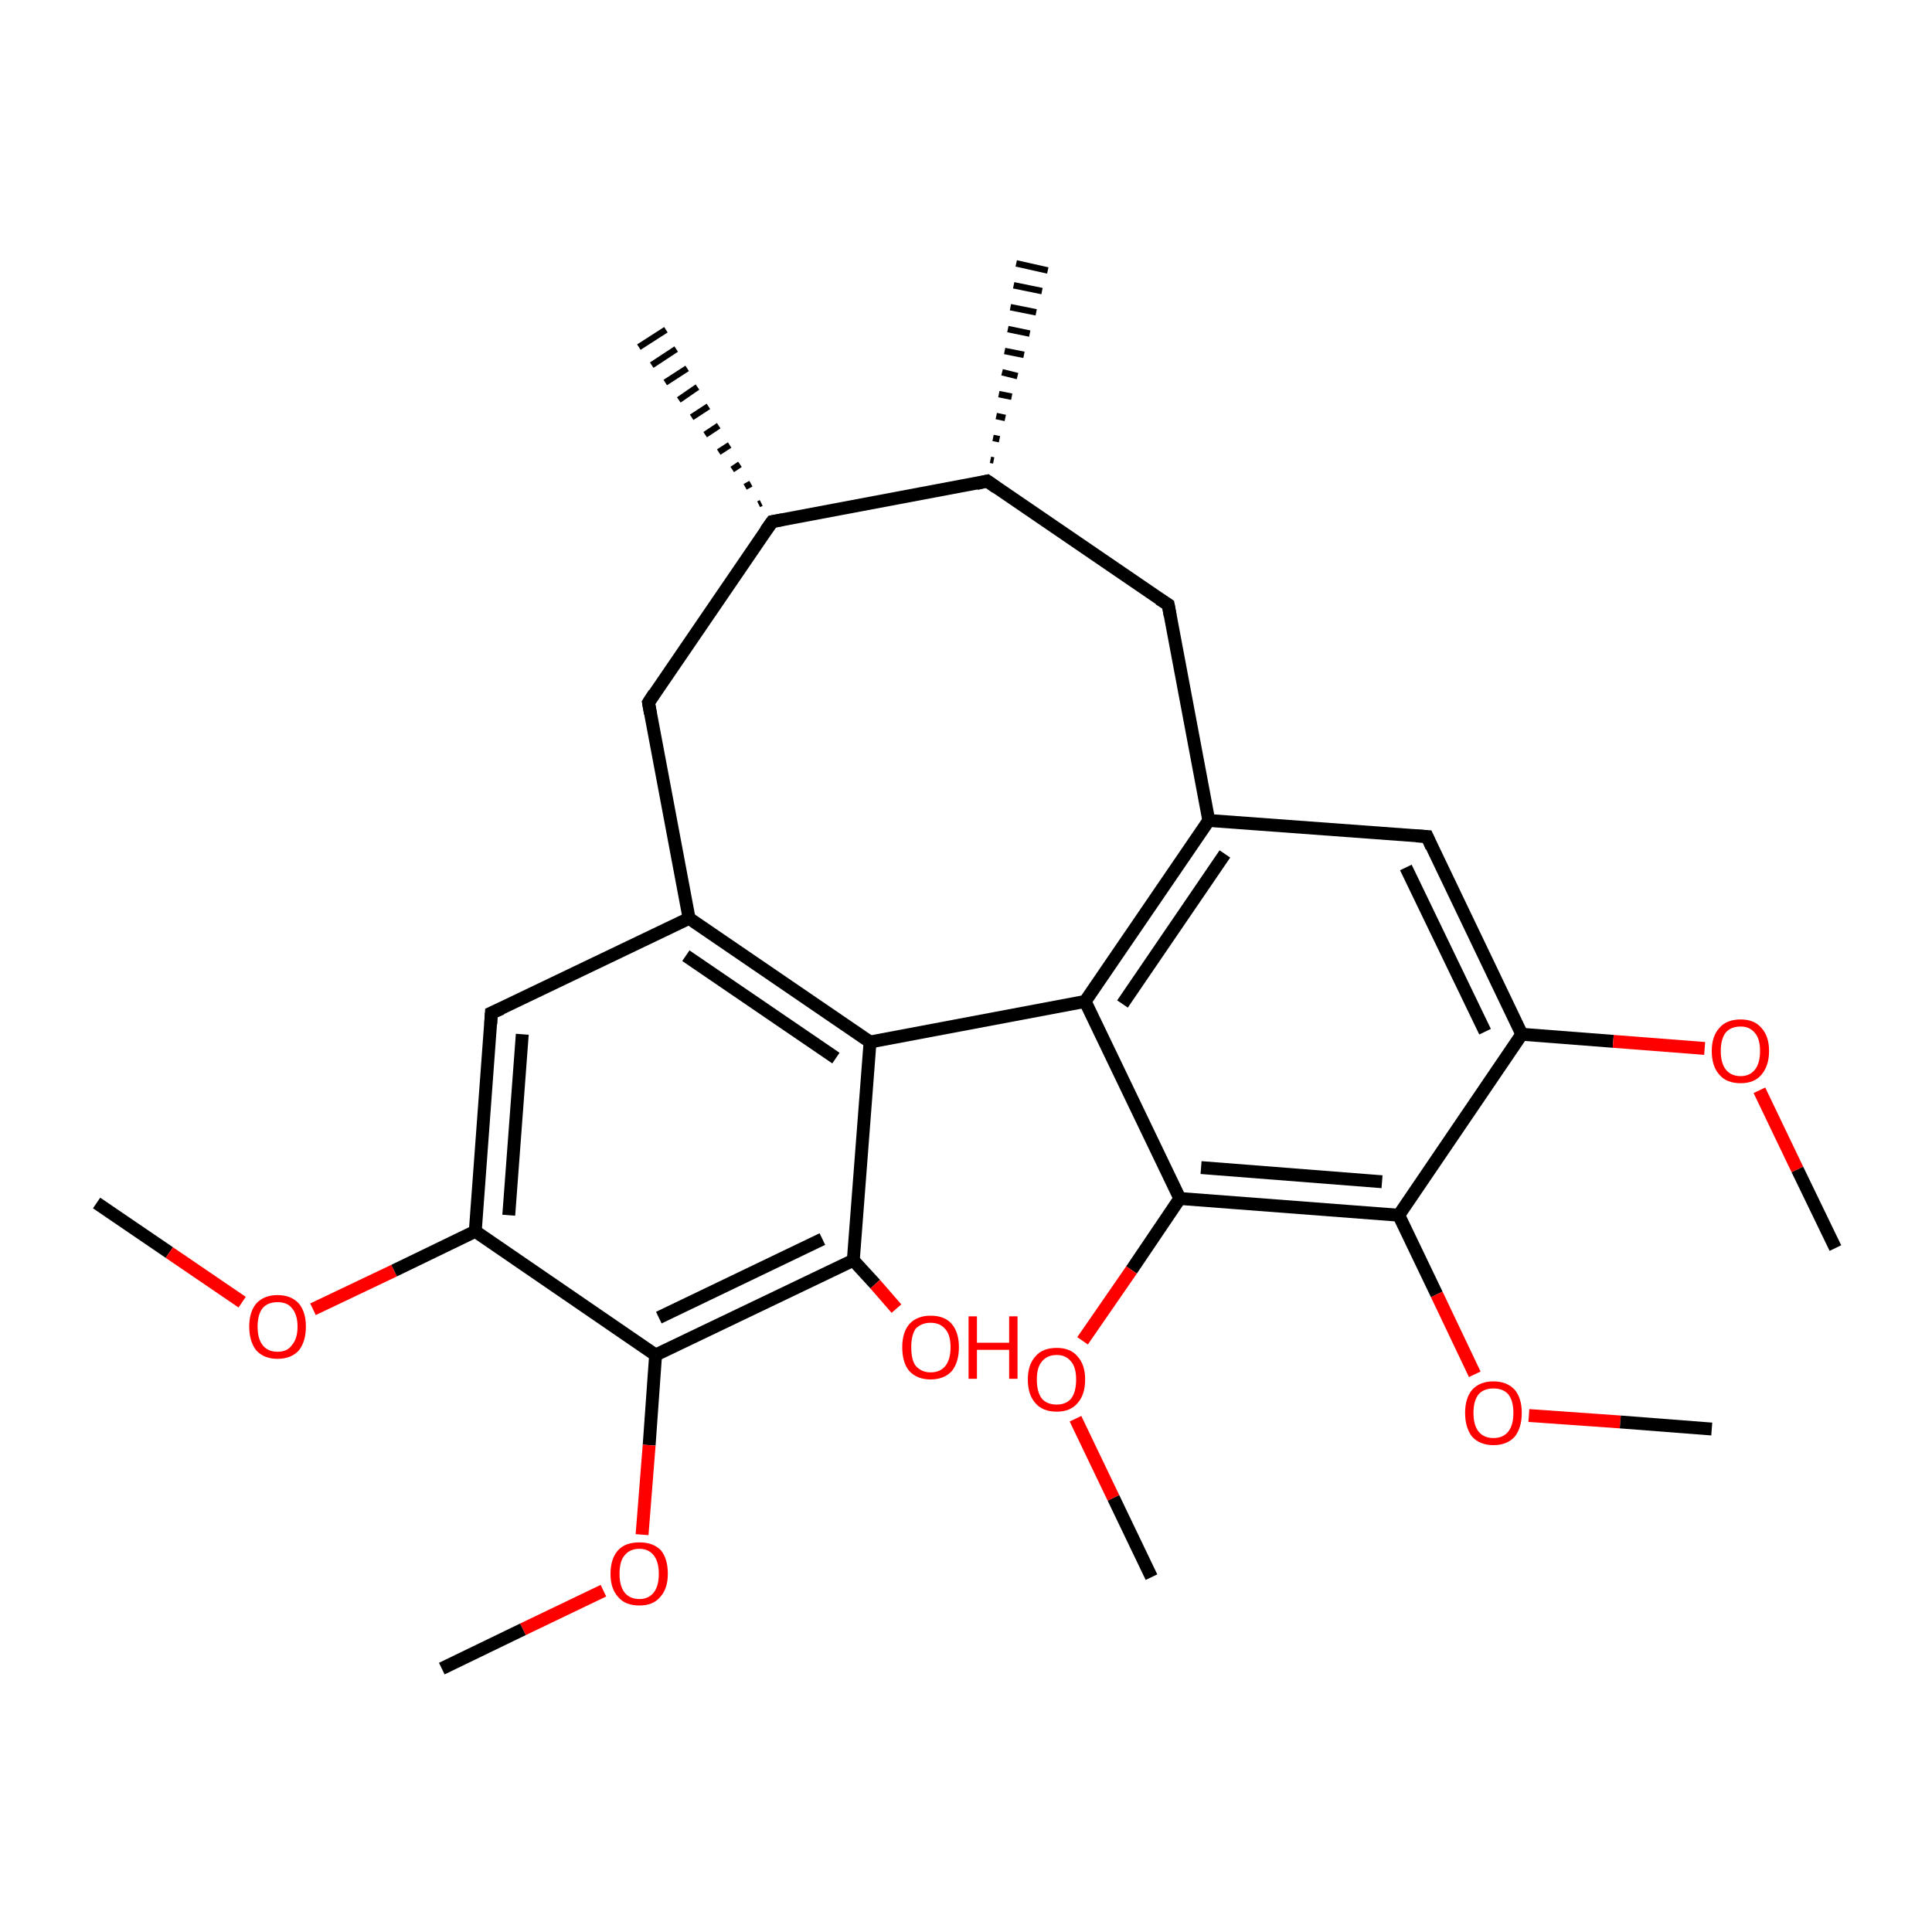 <?xml version='1.0' encoding='iso-8859-1'?>
<svg version='1.1' baseProfile='full'
              xmlns='http://www.w3.org/2000/svg'
                      xmlns:rdkit='http://www.rdkit.org/xml'
                      xmlns:xlink='http://www.w3.org/1999/xlink'
                  xml:space='preserve'
width='300px' height='300px' viewBox='0 0 300 300'>
<!-- END OF HEADER -->
<rect style='opacity:1.0;fill:#FFFFFF;stroke:none' width='300.0' height='300.0' x='0.0' y='0.0'> </rect>
<path class='bond-0 atom-0 atom-1' d='M 15.0,186.8 L 26.3,194.5' style='fill:none;fill-rule:evenodd;stroke:#000000;stroke-width:2.0px;stroke-linecap:butt;stroke-linejoin:miter;stroke-opacity:1' />
<path class='bond-0 atom-0 atom-1' d='M 26.3,194.5 L 37.6,202.2' style='fill:none;fill-rule:evenodd;stroke:#FF0000;stroke-width:2.0px;stroke-linecap:butt;stroke-linejoin:miter;stroke-opacity:1' />
<path class='bond-1 atom-1 atom-2' d='M 48.6,203.3 L 61.2,197.3' style='fill:none;fill-rule:evenodd;stroke:#FF0000;stroke-width:2.0px;stroke-linecap:butt;stroke-linejoin:miter;stroke-opacity:1' />
<path class='bond-1 atom-1 atom-2' d='M 61.2,197.3 L 73.8,191.2' style='fill:none;fill-rule:evenodd;stroke:#000000;stroke-width:2.0px;stroke-linecap:butt;stroke-linejoin:miter;stroke-opacity:1' />
<path class='bond-2 atom-2 atom-3' d='M 73.8,191.2 L 76.3,157.3' style='fill:none;fill-rule:evenodd;stroke:#000000;stroke-width:2.0px;stroke-linecap:butt;stroke-linejoin:miter;stroke-opacity:1' />
<path class='bond-2 atom-2 atom-3' d='M 79.0,188.7 L 81.1,160.6' style='fill:none;fill-rule:evenodd;stroke:#000000;stroke-width:2.0px;stroke-linecap:butt;stroke-linejoin:miter;stroke-opacity:1' />
<path class='bond-3 atom-3 atom-4' d='M 76.3,157.3 L 107.0,142.6' style='fill:none;fill-rule:evenodd;stroke:#000000;stroke-width:2.0px;stroke-linecap:butt;stroke-linejoin:miter;stroke-opacity:1' />
<path class='bond-4 atom-4 atom-5' d='M 107.0,142.6 L 135.1,161.8' style='fill:none;fill-rule:evenodd;stroke:#000000;stroke-width:2.0px;stroke-linecap:butt;stroke-linejoin:miter;stroke-opacity:1' />
<path class='bond-4 atom-4 atom-5' d='M 106.5,148.4 L 129.8,164.3' style='fill:none;fill-rule:evenodd;stroke:#000000;stroke-width:2.0px;stroke-linecap:butt;stroke-linejoin:miter;stroke-opacity:1' />
<path class='bond-5 atom-5 atom-6' d='M 135.1,161.8 L 132.5,195.7' style='fill:none;fill-rule:evenodd;stroke:#000000;stroke-width:2.0px;stroke-linecap:butt;stroke-linejoin:miter;stroke-opacity:1' />
<path class='bond-6 atom-6 atom-7' d='M 132.5,195.7 L 135.9,199.4' style='fill:none;fill-rule:evenodd;stroke:#000000;stroke-width:2.0px;stroke-linecap:butt;stroke-linejoin:miter;stroke-opacity:1' />
<path class='bond-6 atom-6 atom-7' d='M 135.9,199.4 L 139.2,203.2' style='fill:none;fill-rule:evenodd;stroke:#FF0000;stroke-width:2.0px;stroke-linecap:butt;stroke-linejoin:miter;stroke-opacity:1' />
<path class='bond-7 atom-6 atom-8' d='M 132.5,195.7 L 101.8,210.4' style='fill:none;fill-rule:evenodd;stroke:#000000;stroke-width:2.0px;stroke-linecap:butt;stroke-linejoin:miter;stroke-opacity:1' />
<path class='bond-7 atom-6 atom-8' d='M 127.7,192.4 L 102.3,204.6' style='fill:none;fill-rule:evenodd;stroke:#000000;stroke-width:2.0px;stroke-linecap:butt;stroke-linejoin:miter;stroke-opacity:1' />
<path class='bond-8 atom-8 atom-9' d='M 101.8,210.4 L 100.8,224.4' style='fill:none;fill-rule:evenodd;stroke:#000000;stroke-width:2.0px;stroke-linecap:butt;stroke-linejoin:miter;stroke-opacity:1' />
<path class='bond-8 atom-8 atom-9' d='M 100.8,224.4 L 99.7,238.3' style='fill:none;fill-rule:evenodd;stroke:#FF0000;stroke-width:2.0px;stroke-linecap:butt;stroke-linejoin:miter;stroke-opacity:1' />
<path class='bond-9 atom-9 atom-10' d='M 93.7,247.0 L 81.2,253.0' style='fill:none;fill-rule:evenodd;stroke:#FF0000;stroke-width:2.0px;stroke-linecap:butt;stroke-linejoin:miter;stroke-opacity:1' />
<path class='bond-9 atom-9 atom-10' d='M 81.2,253.0 L 68.6,259.1' style='fill:none;fill-rule:evenodd;stroke:#000000;stroke-width:2.0px;stroke-linecap:butt;stroke-linejoin:miter;stroke-opacity:1' />
<path class='bond-10 atom-5 atom-11' d='M 135.1,161.8 L 168.5,155.5' style='fill:none;fill-rule:evenodd;stroke:#000000;stroke-width:2.0px;stroke-linecap:butt;stroke-linejoin:miter;stroke-opacity:1' />
<path class='bond-11 atom-11 atom-12' d='M 168.5,155.5 L 187.7,127.4' style='fill:none;fill-rule:evenodd;stroke:#000000;stroke-width:2.0px;stroke-linecap:butt;stroke-linejoin:miter;stroke-opacity:1' />
<path class='bond-11 atom-11 atom-12' d='M 174.3,155.9 L 190.2,132.6' style='fill:none;fill-rule:evenodd;stroke:#000000;stroke-width:2.0px;stroke-linecap:butt;stroke-linejoin:miter;stroke-opacity:1' />
<path class='bond-12 atom-12 atom-13' d='M 187.7,127.4 L 221.6,129.9' style='fill:none;fill-rule:evenodd;stroke:#000000;stroke-width:2.0px;stroke-linecap:butt;stroke-linejoin:miter;stroke-opacity:1' />
<path class='bond-13 atom-13 atom-14' d='M 221.6,129.9 L 236.3,160.6' style='fill:none;fill-rule:evenodd;stroke:#000000;stroke-width:2.0px;stroke-linecap:butt;stroke-linejoin:miter;stroke-opacity:1' />
<path class='bond-13 atom-13 atom-14' d='M 218.3,134.7 L 230.6,160.2' style='fill:none;fill-rule:evenodd;stroke:#000000;stroke-width:2.0px;stroke-linecap:butt;stroke-linejoin:miter;stroke-opacity:1' />
<path class='bond-14 atom-14 atom-15' d='M 236.3,160.6 L 250.5,161.7' style='fill:none;fill-rule:evenodd;stroke:#000000;stroke-width:2.0px;stroke-linecap:butt;stroke-linejoin:miter;stroke-opacity:1' />
<path class='bond-14 atom-14 atom-15' d='M 250.5,161.7 L 264.7,162.8' style='fill:none;fill-rule:evenodd;stroke:#FF0000;stroke-width:2.0px;stroke-linecap:butt;stroke-linejoin:miter;stroke-opacity:1' />
<path class='bond-15 atom-15 atom-16' d='M 273.2,169.3 L 279.1,181.6' style='fill:none;fill-rule:evenodd;stroke:#FF0000;stroke-width:2.0px;stroke-linecap:butt;stroke-linejoin:miter;stroke-opacity:1' />
<path class='bond-15 atom-15 atom-16' d='M 279.1,181.6 L 285.0,193.8' style='fill:none;fill-rule:evenodd;stroke:#000000;stroke-width:2.0px;stroke-linecap:butt;stroke-linejoin:miter;stroke-opacity:1' />
<path class='bond-16 atom-14 atom-17' d='M 236.3,160.6 L 217.2,188.7' style='fill:none;fill-rule:evenodd;stroke:#000000;stroke-width:2.0px;stroke-linecap:butt;stroke-linejoin:miter;stroke-opacity:1' />
<path class='bond-17 atom-17 atom-18' d='M 217.2,188.7 L 223.1,201.0' style='fill:none;fill-rule:evenodd;stroke:#000000;stroke-width:2.0px;stroke-linecap:butt;stroke-linejoin:miter;stroke-opacity:1' />
<path class='bond-17 atom-17 atom-18' d='M 223.1,201.0 L 229.0,213.4' style='fill:none;fill-rule:evenodd;stroke:#FF0000;stroke-width:2.0px;stroke-linecap:butt;stroke-linejoin:miter;stroke-opacity:1' />
<path class='bond-18 atom-18 atom-19' d='M 237.4,219.8 L 251.6,220.8' style='fill:none;fill-rule:evenodd;stroke:#FF0000;stroke-width:2.0px;stroke-linecap:butt;stroke-linejoin:miter;stroke-opacity:1' />
<path class='bond-18 atom-18 atom-19' d='M 251.6,220.8 L 265.8,221.9' style='fill:none;fill-rule:evenodd;stroke:#000000;stroke-width:2.0px;stroke-linecap:butt;stroke-linejoin:miter;stroke-opacity:1' />
<path class='bond-19 atom-17 atom-20' d='M 217.2,188.7 L 183.2,186.1' style='fill:none;fill-rule:evenodd;stroke:#000000;stroke-width:2.0px;stroke-linecap:butt;stroke-linejoin:miter;stroke-opacity:1' />
<path class='bond-19 atom-17 atom-20' d='M 214.6,183.5 L 186.5,181.3' style='fill:none;fill-rule:evenodd;stroke:#000000;stroke-width:2.0px;stroke-linecap:butt;stroke-linejoin:miter;stroke-opacity:1' />
<path class='bond-20 atom-20 atom-21' d='M 183.2,186.1 L 175.7,197.2' style='fill:none;fill-rule:evenodd;stroke:#000000;stroke-width:2.0px;stroke-linecap:butt;stroke-linejoin:miter;stroke-opacity:1' />
<path class='bond-20 atom-20 atom-21' d='M 175.7,197.2 L 168.1,208.2' style='fill:none;fill-rule:evenodd;stroke:#FF0000;stroke-width:2.0px;stroke-linecap:butt;stroke-linejoin:miter;stroke-opacity:1' />
<path class='bond-21 atom-21 atom-22' d='M 167.0,220.3 L 172.9,232.6' style='fill:none;fill-rule:evenodd;stroke:#FF0000;stroke-width:2.0px;stroke-linecap:butt;stroke-linejoin:miter;stroke-opacity:1' />
<path class='bond-21 atom-21 atom-22' d='M 172.9,232.6 L 178.8,244.9' style='fill:none;fill-rule:evenodd;stroke:#000000;stroke-width:2.0px;stroke-linecap:butt;stroke-linejoin:miter;stroke-opacity:1' />
<path class='bond-22 atom-12 atom-23' d='M 187.7,127.4 L 181.4,93.9' style='fill:none;fill-rule:evenodd;stroke:#000000;stroke-width:2.0px;stroke-linecap:butt;stroke-linejoin:miter;stroke-opacity:1' />
<path class='bond-23 atom-23 atom-24' d='M 181.4,93.9 L 153.3,74.7' style='fill:none;fill-rule:evenodd;stroke:#000000;stroke-width:2.0px;stroke-linecap:butt;stroke-linejoin:miter;stroke-opacity:1' />
<path class='bond-24 atom-24 atom-25' d='M 153.8,71.4 L 154.3,71.5' style='fill:none;fill-rule:evenodd;stroke:#000000;stroke-width:1.0px;stroke-linecap:butt;stroke-linejoin:miter;stroke-opacity:1' />
<path class='bond-24 atom-24 atom-25' d='M 154.2,68.0 L 155.2,68.2' style='fill:none;fill-rule:evenodd;stroke:#000000;stroke-width:1.0px;stroke-linecap:butt;stroke-linejoin:miter;stroke-opacity:1' />
<path class='bond-24 atom-24 atom-25' d='M 154.7,64.6 L 156.1,64.9' style='fill:none;fill-rule:evenodd;stroke:#000000;stroke-width:1.0px;stroke-linecap:butt;stroke-linejoin:miter;stroke-opacity:1' />
<path class='bond-24 atom-24 atom-25' d='M 155.1,61.2 L 157.1,61.6' style='fill:none;fill-rule:evenodd;stroke:#000000;stroke-width:1.0px;stroke-linecap:butt;stroke-linejoin:miter;stroke-opacity:1' />
<path class='bond-24 atom-24 atom-25' d='M 155.6,57.8 L 158.0,58.4' style='fill:none;fill-rule:evenodd;stroke:#000000;stroke-width:1.0px;stroke-linecap:butt;stroke-linejoin:miter;stroke-opacity:1' />
<path class='bond-24 atom-24 atom-25' d='M 156.0,54.5 L 159.0,55.1' style='fill:none;fill-rule:evenodd;stroke:#000000;stroke-width:1.0px;stroke-linecap:butt;stroke-linejoin:miter;stroke-opacity:1' />
<path class='bond-24 atom-24 atom-25' d='M 156.5,51.1 L 159.9,51.8' style='fill:none;fill-rule:evenodd;stroke:#000000;stroke-width:1.0px;stroke-linecap:butt;stroke-linejoin:miter;stroke-opacity:1' />
<path class='bond-24 atom-24 atom-25' d='M 156.9,47.7 L 160.9,48.5' style='fill:none;fill-rule:evenodd;stroke:#000000;stroke-width:1.0px;stroke-linecap:butt;stroke-linejoin:miter;stroke-opacity:1' />
<path class='bond-24 atom-24 atom-25' d='M 157.4,44.3 L 161.8,45.2' style='fill:none;fill-rule:evenodd;stroke:#000000;stroke-width:1.0px;stroke-linecap:butt;stroke-linejoin:miter;stroke-opacity:1' />
<path class='bond-24 atom-24 atom-25' d='M 157.8,40.9 L 162.7,42.0' style='fill:none;fill-rule:evenodd;stroke:#000000;stroke-width:1.0px;stroke-linecap:butt;stroke-linejoin:miter;stroke-opacity:1' />
<path class='bond-25 atom-24 atom-26' d='M 153.3,74.7 L 119.9,81.0' style='fill:none;fill-rule:evenodd;stroke:#000000;stroke-width:2.0px;stroke-linecap:butt;stroke-linejoin:miter;stroke-opacity:1' />
<path class='bond-26 atom-26 atom-27' d='M 117.8,78.3 L 118.2,78.1' style='fill:none;fill-rule:evenodd;stroke:#000000;stroke-width:1.0px;stroke-linecap:butt;stroke-linejoin:miter;stroke-opacity:1' />
<path class='bond-26 atom-26 atom-27' d='M 115.7,75.6 L 116.6,75.1' style='fill:none;fill-rule:evenodd;stroke:#000000;stroke-width:1.0px;stroke-linecap:butt;stroke-linejoin:miter;stroke-opacity:1' />
<path class='bond-26 atom-26 atom-27' d='M 113.7,72.9 L 114.9,72.1' style='fill:none;fill-rule:evenodd;stroke:#000000;stroke-width:1.0px;stroke-linecap:butt;stroke-linejoin:miter;stroke-opacity:1' />
<path class='bond-26 atom-26 atom-27' d='M 111.6,70.2 L 113.3,69.1' style='fill:none;fill-rule:evenodd;stroke:#000000;stroke-width:1.0px;stroke-linecap:butt;stroke-linejoin:miter;stroke-opacity:1' />
<path class='bond-26 atom-26 atom-27' d='M 109.5,67.5 L 111.6,66.1' style='fill:none;fill-rule:evenodd;stroke:#000000;stroke-width:1.0px;stroke-linecap:butt;stroke-linejoin:miter;stroke-opacity:1' />
<path class='bond-26 atom-26 atom-27' d='M 107.4,64.8 L 110.0,63.1' style='fill:none;fill-rule:evenodd;stroke:#000000;stroke-width:1.0px;stroke-linecap:butt;stroke-linejoin:miter;stroke-opacity:1' />
<path class='bond-26 atom-26 atom-27' d='M 105.4,62.1 L 108.3,60.1' style='fill:none;fill-rule:evenodd;stroke:#000000;stroke-width:1.0px;stroke-linecap:butt;stroke-linejoin:miter;stroke-opacity:1' />
<path class='bond-26 atom-26 atom-27' d='M 103.3,59.4 L 106.7,57.2' style='fill:none;fill-rule:evenodd;stroke:#000000;stroke-width:1.0px;stroke-linecap:butt;stroke-linejoin:miter;stroke-opacity:1' />
<path class='bond-26 atom-26 atom-27' d='M 101.2,56.7 L 105.0,54.2' style='fill:none;fill-rule:evenodd;stroke:#000000;stroke-width:1.0px;stroke-linecap:butt;stroke-linejoin:miter;stroke-opacity:1' />
<path class='bond-26 atom-26 atom-27' d='M 99.2,53.9 L 103.4,51.2' style='fill:none;fill-rule:evenodd;stroke:#000000;stroke-width:1.0px;stroke-linecap:butt;stroke-linejoin:miter;stroke-opacity:1' />
<path class='bond-27 atom-26 atom-28' d='M 119.9,81.0 L 100.7,109.1' style='fill:none;fill-rule:evenodd;stroke:#000000;stroke-width:2.0px;stroke-linecap:butt;stroke-linejoin:miter;stroke-opacity:1' />
<path class='bond-28 atom-8 atom-2' d='M 101.8,210.4 L 73.8,191.2' style='fill:none;fill-rule:evenodd;stroke:#000000;stroke-width:2.0px;stroke-linecap:butt;stroke-linejoin:miter;stroke-opacity:1' />
<path class='bond-29 atom-20 atom-11' d='M 183.2,186.1 L 168.5,155.5' style='fill:none;fill-rule:evenodd;stroke:#000000;stroke-width:2.0px;stroke-linecap:butt;stroke-linejoin:miter;stroke-opacity:1' />
<path class='bond-30 atom-28 atom-4' d='M 100.7,109.1 L 107.0,142.6' style='fill:none;fill-rule:evenodd;stroke:#000000;stroke-width:2.0px;stroke-linecap:butt;stroke-linejoin:miter;stroke-opacity:1' />
<path d='M 76.2,159.0 L 76.3,157.3 L 77.9,156.6' style='fill:none;stroke:#000000;stroke-width:2.0px;stroke-linecap:butt;stroke-linejoin:miter;stroke-miterlimit:10;stroke-opacity:1;' />
<path d='M 219.9,129.8 L 221.6,129.9 L 222.3,131.5' style='fill:none;stroke:#000000;stroke-width:2.0px;stroke-linecap:butt;stroke-linejoin:miter;stroke-miterlimit:10;stroke-opacity:1;' />
<path d='M 181.7,95.6 L 181.4,93.9 L 180.0,93.0' style='fill:none;stroke:#000000;stroke-width:2.0px;stroke-linecap:butt;stroke-linejoin:miter;stroke-miterlimit:10;stroke-opacity:1;' />
<path d='M 154.7,75.7 L 153.3,74.7 L 151.6,75.1' style='fill:none;stroke:#000000;stroke-width:2.0px;stroke-linecap:butt;stroke-linejoin:miter;stroke-miterlimit:10;stroke-opacity:1;' />
<path d='M 121.5,80.7 L 119.9,81.0 L 118.9,82.4' style='fill:none;stroke:#000000;stroke-width:2.0px;stroke-linecap:butt;stroke-linejoin:miter;stroke-miterlimit:10;stroke-opacity:1;' />
<path d='M 101.6,107.7 L 100.7,109.1 L 101.0,110.8' style='fill:none;stroke:#000000;stroke-width:2.0px;stroke-linecap:butt;stroke-linejoin:miter;stroke-miterlimit:10;stroke-opacity:1;' />
<path class='atom-1' d='M 38.7 206.0
Q 38.7 203.7, 39.8 202.4
Q 41.0 201.1, 43.1 201.1
Q 45.2 201.1, 46.4 202.4
Q 47.5 203.7, 47.5 206.0
Q 47.5 208.3, 46.4 209.7
Q 45.2 211.0, 43.1 211.0
Q 41.0 211.0, 39.8 209.7
Q 38.7 208.3, 38.7 206.0
M 43.1 209.9
Q 44.6 209.9, 45.3 208.9
Q 46.2 207.9, 46.2 206.0
Q 46.2 204.1, 45.3 203.1
Q 44.6 202.2, 43.1 202.2
Q 41.6 202.2, 40.8 203.1
Q 40.0 204.1, 40.0 206.0
Q 40.0 207.9, 40.8 208.9
Q 41.6 209.9, 43.1 209.9
' fill='#FF0000'/>
<path class='atom-7' d='M 140.1 209.2
Q 140.1 206.9, 141.2 205.6
Q 142.4 204.3, 144.5 204.3
Q 146.7 204.3, 147.8 205.6
Q 148.9 206.9, 148.9 209.2
Q 148.9 211.5, 147.8 212.9
Q 146.6 214.2, 144.5 214.2
Q 142.4 214.2, 141.2 212.9
Q 140.1 211.6, 140.1 209.2
M 144.5 213.1
Q 146.0 213.1, 146.8 212.1
Q 147.6 211.1, 147.6 209.2
Q 147.6 207.3, 146.8 206.4
Q 146.0 205.4, 144.5 205.4
Q 143.1 205.4, 142.2 206.3
Q 141.5 207.3, 141.5 209.2
Q 141.5 211.2, 142.2 212.1
Q 143.1 213.1, 144.5 213.1
' fill='#FF0000'/>
<path class='atom-7' d='M 150.4 204.4
L 151.7 204.4
L 151.7 208.5
L 156.7 208.5
L 156.7 204.4
L 158.0 204.4
L 158.0 214.1
L 156.7 214.1
L 156.7 209.6
L 151.7 209.6
L 151.7 214.1
L 150.4 214.1
L 150.4 204.4
' fill='#FF0000'/>
<path class='atom-9' d='M 94.8 244.4
Q 94.8 242.0, 96.0 240.7
Q 97.1 239.5, 99.3 239.5
Q 101.4 239.5, 102.6 240.7
Q 103.7 242.0, 103.7 244.4
Q 103.7 246.7, 102.5 248.0
Q 101.4 249.3, 99.3 249.3
Q 97.1 249.3, 96.0 248.0
Q 94.8 246.7, 94.8 244.4
M 99.3 248.3
Q 100.7 248.3, 101.5 247.3
Q 102.3 246.3, 102.3 244.4
Q 102.3 242.5, 101.5 241.5
Q 100.7 240.5, 99.3 240.5
Q 97.8 240.5, 97.0 241.5
Q 96.2 242.4, 96.2 244.4
Q 96.2 246.3, 97.0 247.3
Q 97.8 248.3, 99.3 248.3
' fill='#FF0000'/>
<path class='atom-15' d='M 265.8 163.2
Q 265.8 160.9, 267.0 159.6
Q 268.1 158.3, 270.3 158.3
Q 272.4 158.3, 273.5 159.6
Q 274.7 160.9, 274.7 163.2
Q 274.7 165.5, 273.5 166.9
Q 272.4 168.2, 270.3 168.2
Q 268.1 168.2, 267.0 166.9
Q 265.8 165.6, 265.8 163.2
M 270.3 167.1
Q 271.7 167.1, 272.5 166.1
Q 273.3 165.1, 273.3 163.2
Q 273.3 161.3, 272.5 160.4
Q 271.7 159.4, 270.3 159.4
Q 268.8 159.4, 268.0 160.3
Q 267.2 161.3, 267.2 163.2
Q 267.2 165.1, 268.0 166.1
Q 268.8 167.1, 270.3 167.1
' fill='#FF0000'/>
<path class='atom-18' d='M 227.5 219.4
Q 227.5 217.1, 228.6 215.8
Q 229.8 214.5, 231.9 214.5
Q 234.0 214.5, 235.2 215.8
Q 236.3 217.1, 236.3 219.4
Q 236.3 221.7, 235.2 223.1
Q 234.0 224.4, 231.9 224.4
Q 229.8 224.4, 228.6 223.1
Q 227.5 221.7, 227.5 219.4
M 231.9 223.3
Q 233.4 223.3, 234.2 222.3
Q 235.0 221.3, 235.0 219.4
Q 235.0 217.5, 234.2 216.5
Q 233.4 215.6, 231.9 215.6
Q 230.4 215.6, 229.6 216.5
Q 228.8 217.5, 228.8 219.4
Q 228.8 221.3, 229.6 222.3
Q 230.4 223.3, 231.9 223.3
' fill='#FF0000'/>
<path class='atom-21' d='M 159.6 214.2
Q 159.6 211.9, 160.8 210.6
Q 161.9 209.3, 164.1 209.3
Q 166.2 209.3, 167.3 210.6
Q 168.5 211.9, 168.5 214.2
Q 168.5 216.6, 167.3 217.9
Q 166.2 219.2, 164.1 219.2
Q 161.9 219.2, 160.8 217.9
Q 159.6 216.6, 159.6 214.2
M 164.1 218.1
Q 165.5 218.1, 166.3 217.2
Q 167.1 216.2, 167.1 214.2
Q 167.1 212.3, 166.3 211.4
Q 165.5 210.4, 164.1 210.4
Q 162.6 210.4, 161.8 211.4
Q 161.0 212.3, 161.0 214.2
Q 161.0 216.2, 161.8 217.2
Q 162.6 218.1, 164.1 218.1
' fill='#FF0000'/>
</svg>
